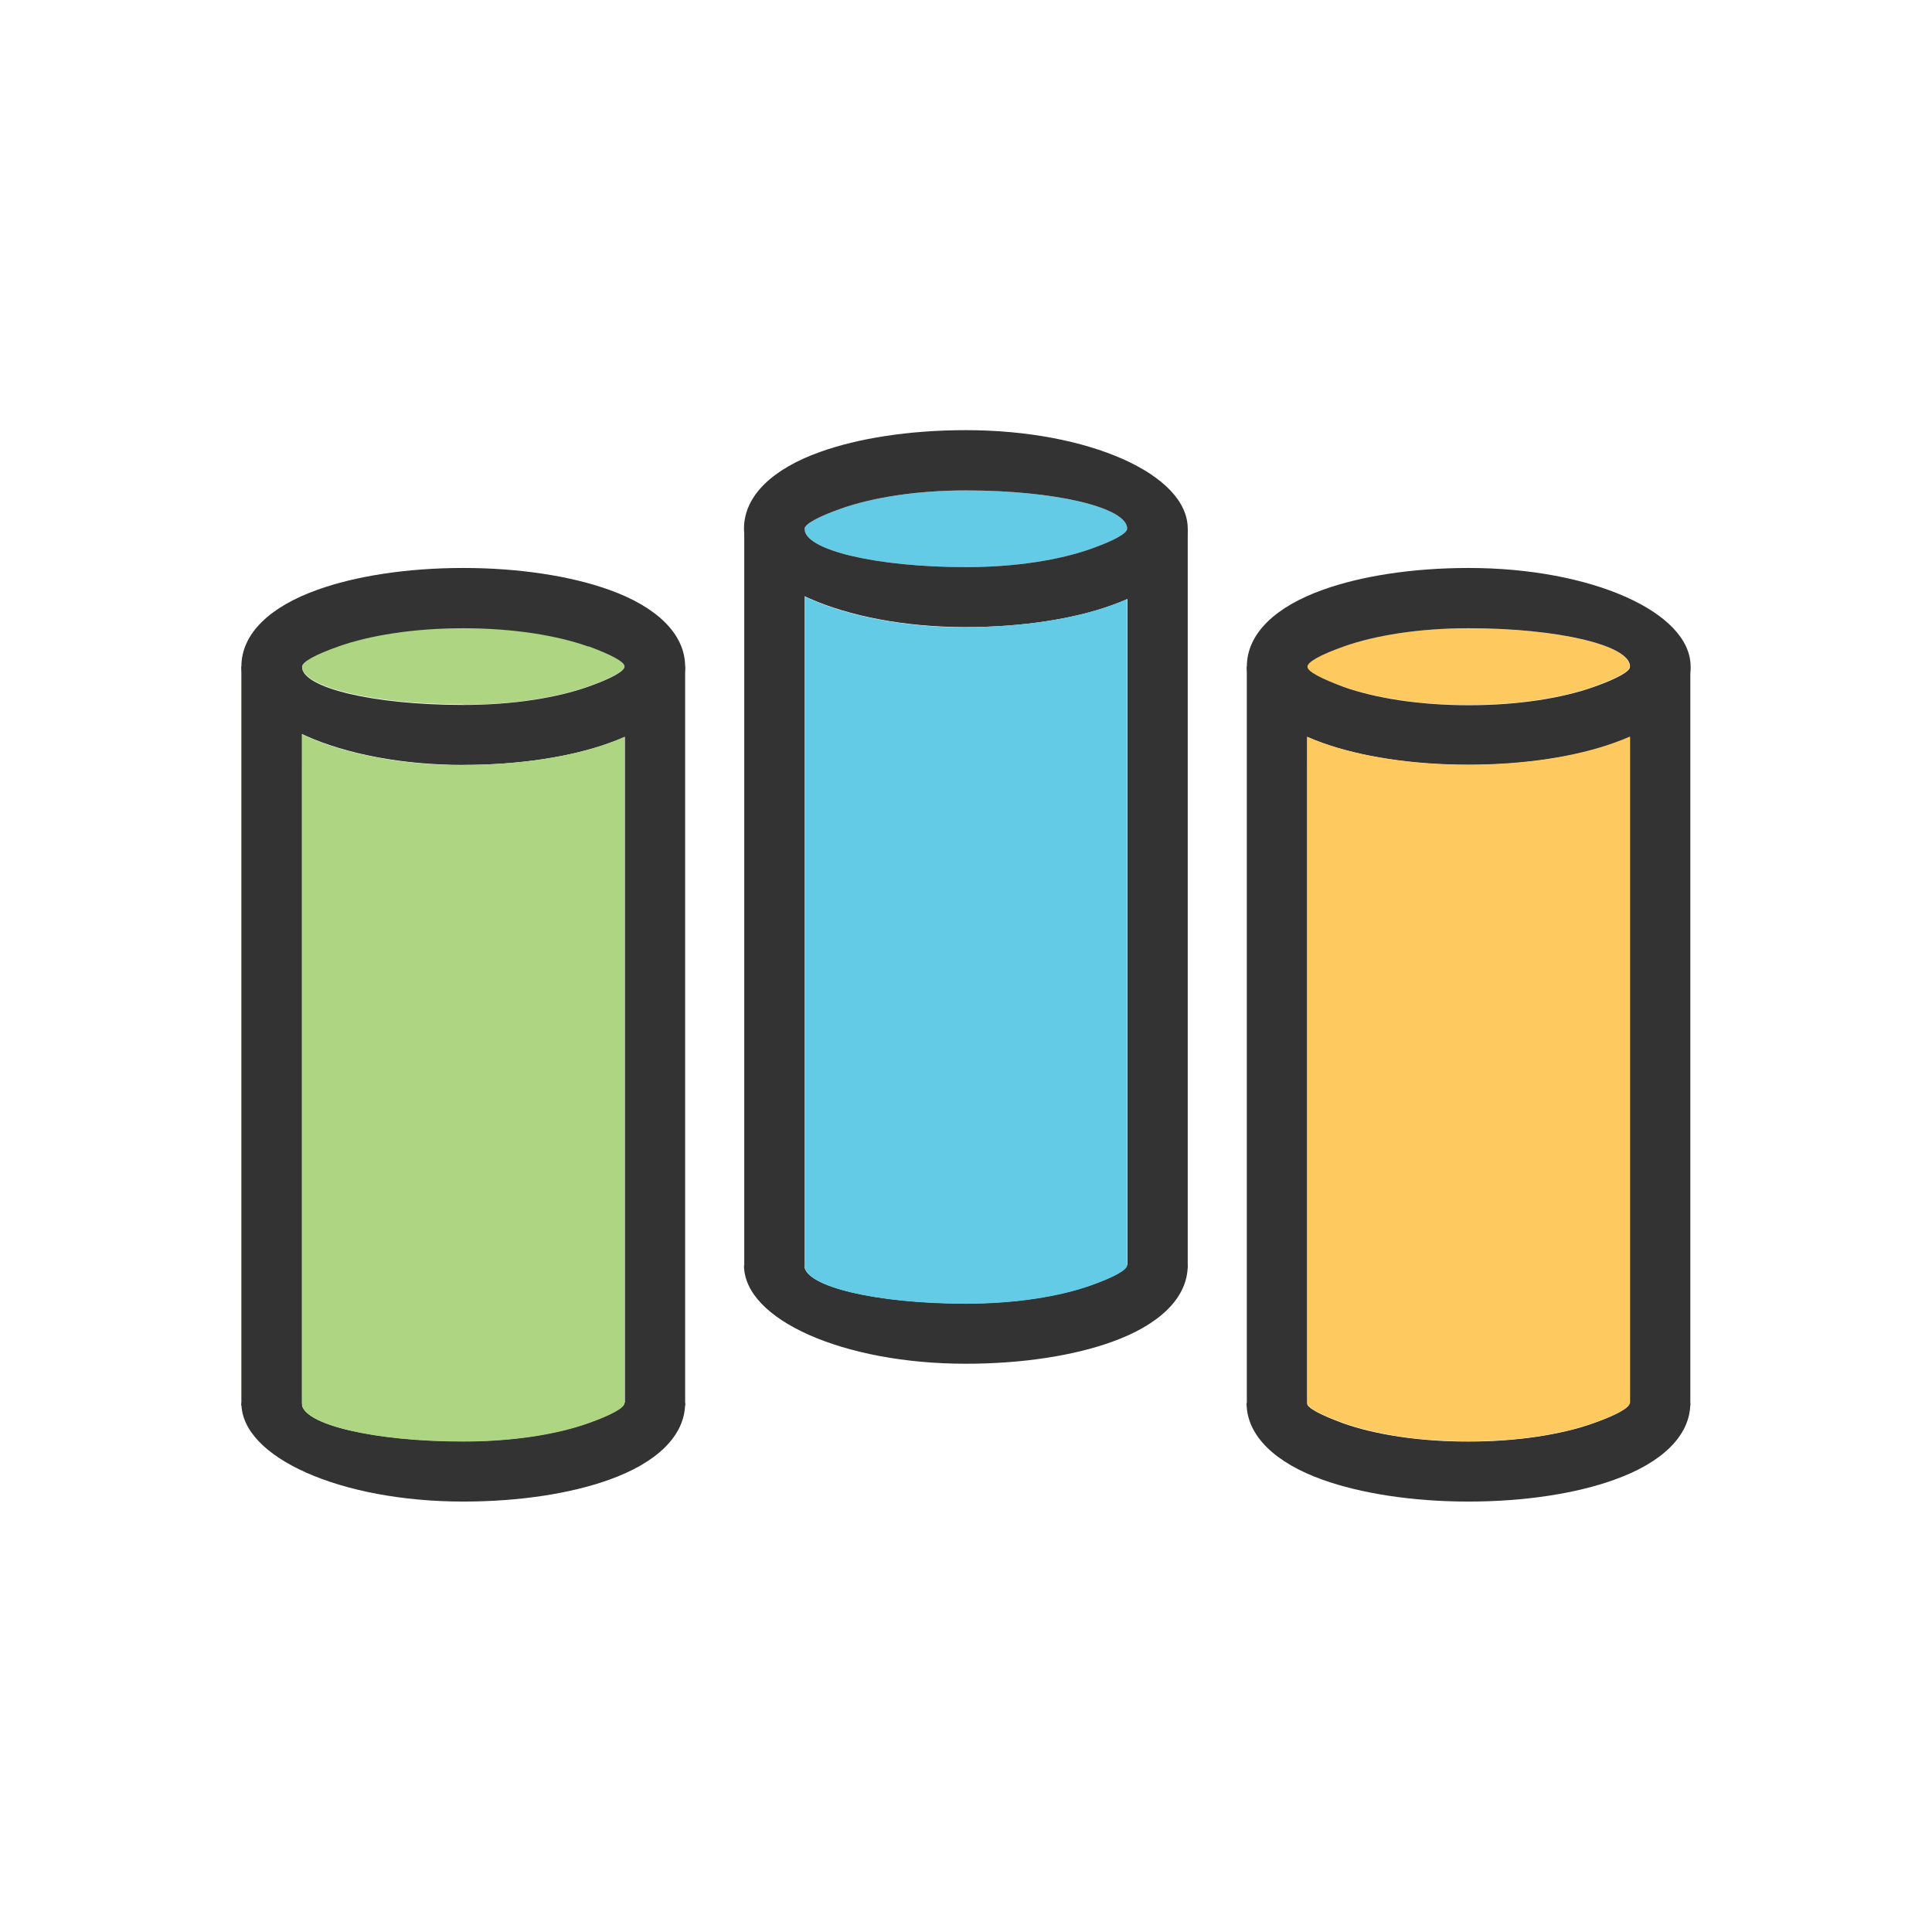 <?xml version="1.0" encoding="UTF-8"?>
<!DOCTYPE svg PUBLIC "-//W3C//DTD SVG 1.1//EN" "http://www.w3.org/Graphics/SVG/1.1/DTD/svg11.dtd">
<!-- Creator: CorelDRAW -->
<svg xmlns="http://www.w3.org/2000/svg" xml:space="preserve" width="6.827in" height="6.827in" style="shape-rendering:geometricPrecision; text-rendering:geometricPrecision; image-rendering:optimizeQuality; fill-rule:evenodd; clip-rule:evenodd"
viewBox="0 0 6.827 6.827"
 xmlns:xlink="http://www.w3.org/1999/xlink">
 <defs>
  <style type="text/css">
   <![CDATA[
    .fil4 {fill:none}
    .fil1 {fill:#63CBE5}
    .fil2 {fill:#AED581}
    .fil0 {fill:#FECA5F}
    .fil3 {fill:#333333;fill-rule:nonzero}
   ]]>
  </style>
 </defs>
 <g id="Layer_x0020_1">
  <path class="fil0" d="M4.619 2.355c0,0 3.93701e-006,0 7.87402e-006,0l-7.87402e-006 -0zm0.127 0.071c0.112,0.04 0.268,0.065 0.443,0.065 0.175,0 0.331,-0.025 0.443,-0.065 0.079,-0.028 0.127,-0.054 0.127,-0.071 0,-0.075 -0.255,-0.135 -0.57,-0.135 -0.175,0 -0.331,0.025 -0.443,0.065 -0.079,0.028 -0.127,0.054 -0.127,0.071l-0.213 0c0,0.001 3.93701e-006,0.001 7.87402e-006,0.002l-7.87402e-006 2.601 7.87402e-006 0.002c2.3622e-005,0.002 8.66142e-005,0.005 0,0.007l0.213 0 0 -0.009c-3.93701e-006,-0 -7.87402e-006,-0 -7.87402e-006,-0l7.87402e-006 -2.354 0 -0.249c0.001,0.017 0.049,0.042 0.127,0.07z"/>
  <path class="fil1" d="M2.843 1.869c0,0 3.93701e-006,0 7.87402e-006,0.001l-7.87402e-006 -0.001zm0.57 0.135c0.175,0 0.331,-0.025 0.443,-0.065 0.079,-0.028 0.127,-0.054 0.127,-0.071 0,-0.075 -0.255,-0.135 -0.57,-0.135 -0.175,0 -0.331,0.025 -0.443,0.065 -0.079,0.028 -0.127,0.054 -0.127,0.071l-0.213 0c0,0.001 3.93701e-006,0.001 7.87402e-006,0.002l-7.87402e-006 2.601 7.87402e-006 0.002c2.3622e-005,0.002 0,0.005 0,0.007l0.213 0 0 -0.008c-3.93701e-006,-0 -7.87402e-006,-0 -7.87402e-006,-0.001l7.87402e-006 -2.364 0 -0.238c0.002,0.074 0.256,0.134 0.57,0.134z"/>
  <path class="fil2" d="M1.067 2.355c0,0 3.93701e-006,0 7.87402e-006,0.001l-7.87402e-006 -0.001zm0.57 0.135c0.175,0 0.331,-0.025 0.443,-0.065 0.079,-0.028 0.127,-0.054 0.127,-0.071 0,-0.017 -0.049,-0.042 -0.127,-0.071 -0.112,-0.04 -0.268,-0.065 -0.443,-0.065 -0.175,0 -0.331,0.025 -0.443,0.065 -0.079,0.028 -0.127,0.054 -0.127,0.071l-0.213 0c0,0.001 3.93701e-006,0.001 7.87402e-006,0.002l-7.87402e-006 2.601 7.87402e-006 0.002c2.3622e-005,0.002 0,0.005 0,0.007l0.213 0 0 -0.008c-3.93701e-006,-0 -7.87402e-006,-0 -7.87402e-006,-0.001l7.87402e-006 -2.364 0 -0.238c0.002,0.074 0.256,0.134 0.57,0.134z"/>
  <path class="fil3" d="M3.413 1.52c0.433,0 0.784,0.156 0.784,0.348 0,0.117 -0.103,0.212 -0.269,0.271 -0.133,0.048 -0.315,0.077 -0.515,0.077 -0.433,0 -0.784,-0.156 -0.784,-0.348 0,-0.117 0.103,-0.212 0.269,-0.271 0.133,-0.048 0.315,-0.077 0.515,-0.077zm0.57 0.348c0,-0.075 -0.255,-0.135 -0.57,-0.135 -0.175,0 -0.331,0.025 -0.443,0.065 -0.079,0.028 -0.127,0.054 -0.127,0.071 0,0.075 0.255,0.135 0.57,0.135 0.175,0 0.331,-0.025 0.443,-0.065 0.079,-0.028 0.127,-0.054 0.127,-0.071z"/>
  <path class="fil3" d="M4.197 4.471c0,0.117 -0.103,0.212 -0.269,0.271 -0.133,0.048 -0.315,0.077 -0.515,0.077 -0.433,0 -0.784,-0.156 -0.784,-0.348l0.213 0c0,0.075 0.255,0.135 0.57,0.135 0.175,0 0.331,-0.025 0.443,-0.065 0.079,-0.028 0.127,-0.054 0.127,-0.071l0.213 0z"/>
  <polygon class="fil3" points="4.197,1.869 4.197,4.48 3.984,4.48 3.984,1.869 "/>
  <polygon class="fil3" points="2.843,1.869 2.843,4.48 2.63,4.48 2.63,1.869 "/>
  <path class="fil3" d="M5.19 2.007c0.433,0 0.784,0.156 0.784,0.348 0,0.117 -0.103,0.212 -0.269,0.271 -0.133,0.048 -0.315,0.077 -0.515,0.077 -0.199,0 -0.381,-0.029 -0.515,-0.077 -0.166,-0.059 -0.269,-0.155 -0.269,-0.271 0,-0.117 0.103,-0.212 0.269,-0.271 0.133,-0.048 0.315,-0.077 0.515,-0.077zm0.57 0.348c0,-0.075 -0.255,-0.135 -0.57,-0.135 -0.175,0 -0.331,0.025 -0.443,0.065 -0.079,0.028 -0.127,0.054 -0.127,0.071 0,0.017 0.049,0.042 0.127,0.071 0.112,0.04 0.268,0.065 0.443,0.065 0.175,0 0.331,-0.025 0.443,-0.065 0.079,-0.028 0.127,-0.054 0.127,-0.071z"/>
  <path class="fil3" d="M5.973 4.958c0,0.117 -0.103,0.212 -0.269,0.271 -0.133,0.048 -0.315,0.077 -0.515,0.077 -0.199,0 -0.381,-0.029 -0.515,-0.077 -0.166,-0.059 -0.269,-0.155 -0.269,-0.271l0.213 0c0,0.017 0.049,0.042 0.127,0.071 0.112,0.04 0.268,0.065 0.443,0.065 0.175,0 0.331,-0.025 0.443,-0.065 0.079,-0.028 0.127,-0.054 0.127,-0.071l0.213 0z"/>
  <polygon class="fil3" points="5.973,2.355 5.973,4.967 5.76,4.967 5.76,2.355 "/>
  <polygon class="fil3" points="4.619,2.355 4.619,4.967 4.406,4.967 4.406,2.355 "/>
  <path class="fil3" d="M1.637 2.007c0.199,0 0.381,0.029 0.515,0.077 0.166,0.059 0.269,0.155 0.269,0.271 0,0.117 -0.103,0.212 -0.269,0.271 -0.133,0.048 -0.315,0.077 -0.515,0.077 -0.433,0 -0.784,-0.156 -0.784,-0.348 0,-0.117 0.103,-0.212 0.269,-0.271 0.133,-0.048 0.315,-0.077 0.515,-0.077zm0.443 0.278c-0.112,-0.04 -0.268,-0.065 -0.443,-0.065 -0.175,0 -0.331,0.025 -0.443,0.065 -0.079,0.028 -0.127,0.054 -0.127,0.071 0,0.075 0.255,0.135 0.57,0.135 0.175,0 0.331,-0.025 0.443,-0.065 0.079,-0.028 0.127,-0.054 0.127,-0.071 0,-0.017 -0.049,-0.042 -0.127,-0.071z"/>
  <path class="fil3" d="M2.421 4.958c0,0.117 -0.103,0.212 -0.269,0.271 -0.133,0.048 -0.315,0.077 -0.515,0.077 -0.433,0 -0.784,-0.156 -0.784,-0.348l0.213 0c0,0.075 0.255,0.135 0.57,0.135 0.175,0 0.331,-0.025 0.443,-0.065 0.079,-0.028 0.127,-0.054 0.127,-0.071l0.213 0z"/>
  <polygon class="fil3" points="2.421,2.355 2.421,4.967 2.208,4.967 2.208,2.355 "/>
  <polygon class="fil3" points="1.067,2.355 1.067,4.967 0.853,4.967 0.853,2.355 "/>
  <path class="fil2" d="M1.637 2.704c-0.225,0 -0.427,-0.042 -0.57,-0.109l-7.87402e-006 2.364 7.87402e-006 0.001c0.002,0.074 0.256,0.134 0.57,0.134 0.175,0 0.331,-0.025 0.443,-0.065 0.079,-0.028 0.127,-0.054 0.127,-0.071l0 -2.354c-0.018,0.008 -0.036,0.015 -0.056,0.022 -0.133,0.048 -0.315,0.077 -0.515,0.077z"/>
  <path class="fil1" d="M3.413 2.217c-0.225,0 -0.427,-0.042 -0.57,-0.109l-7.87402e-006 2.364 7.87402e-006 0.001c0.002,0.074 0.256,0.134 0.57,0.134 0.175,0 0.331,-0.025 0.443,-0.065 0.079,-0.028 0.127,-0.054 0.127,-0.071l0 -2.354c-0.018,0.008 -0.036,0.015 -0.056,0.022 -0.133,0.048 -0.315,0.077 -0.515,0.077z"/>
  <path class="fil0" d="M4.619 2.604l-7.87402e-006 2.354 7.87402e-006 0c0.001,0.017 0.049,0.042 0.127,0.07 0.112,0.04 0.268,0.065 0.443,0.065 0.175,0 0.331,-0.025 0.443,-0.065 0.079,-0.028 0.127,-0.054 0.127,-0.071l0 -2.354c-0.018,0.008 -0.036,0.015 -0.056,0.022 -0.133,0.048 -0.315,0.077 -0.515,0.077 -0.199,0 -0.381,-0.029 -0.515,-0.077 -0.019,-0.007 -0.038,-0.014 -0.056,-0.022z"/>
 </g>
 <rect class="fil4" width="6.827" height="6.827"/>
</svg>

